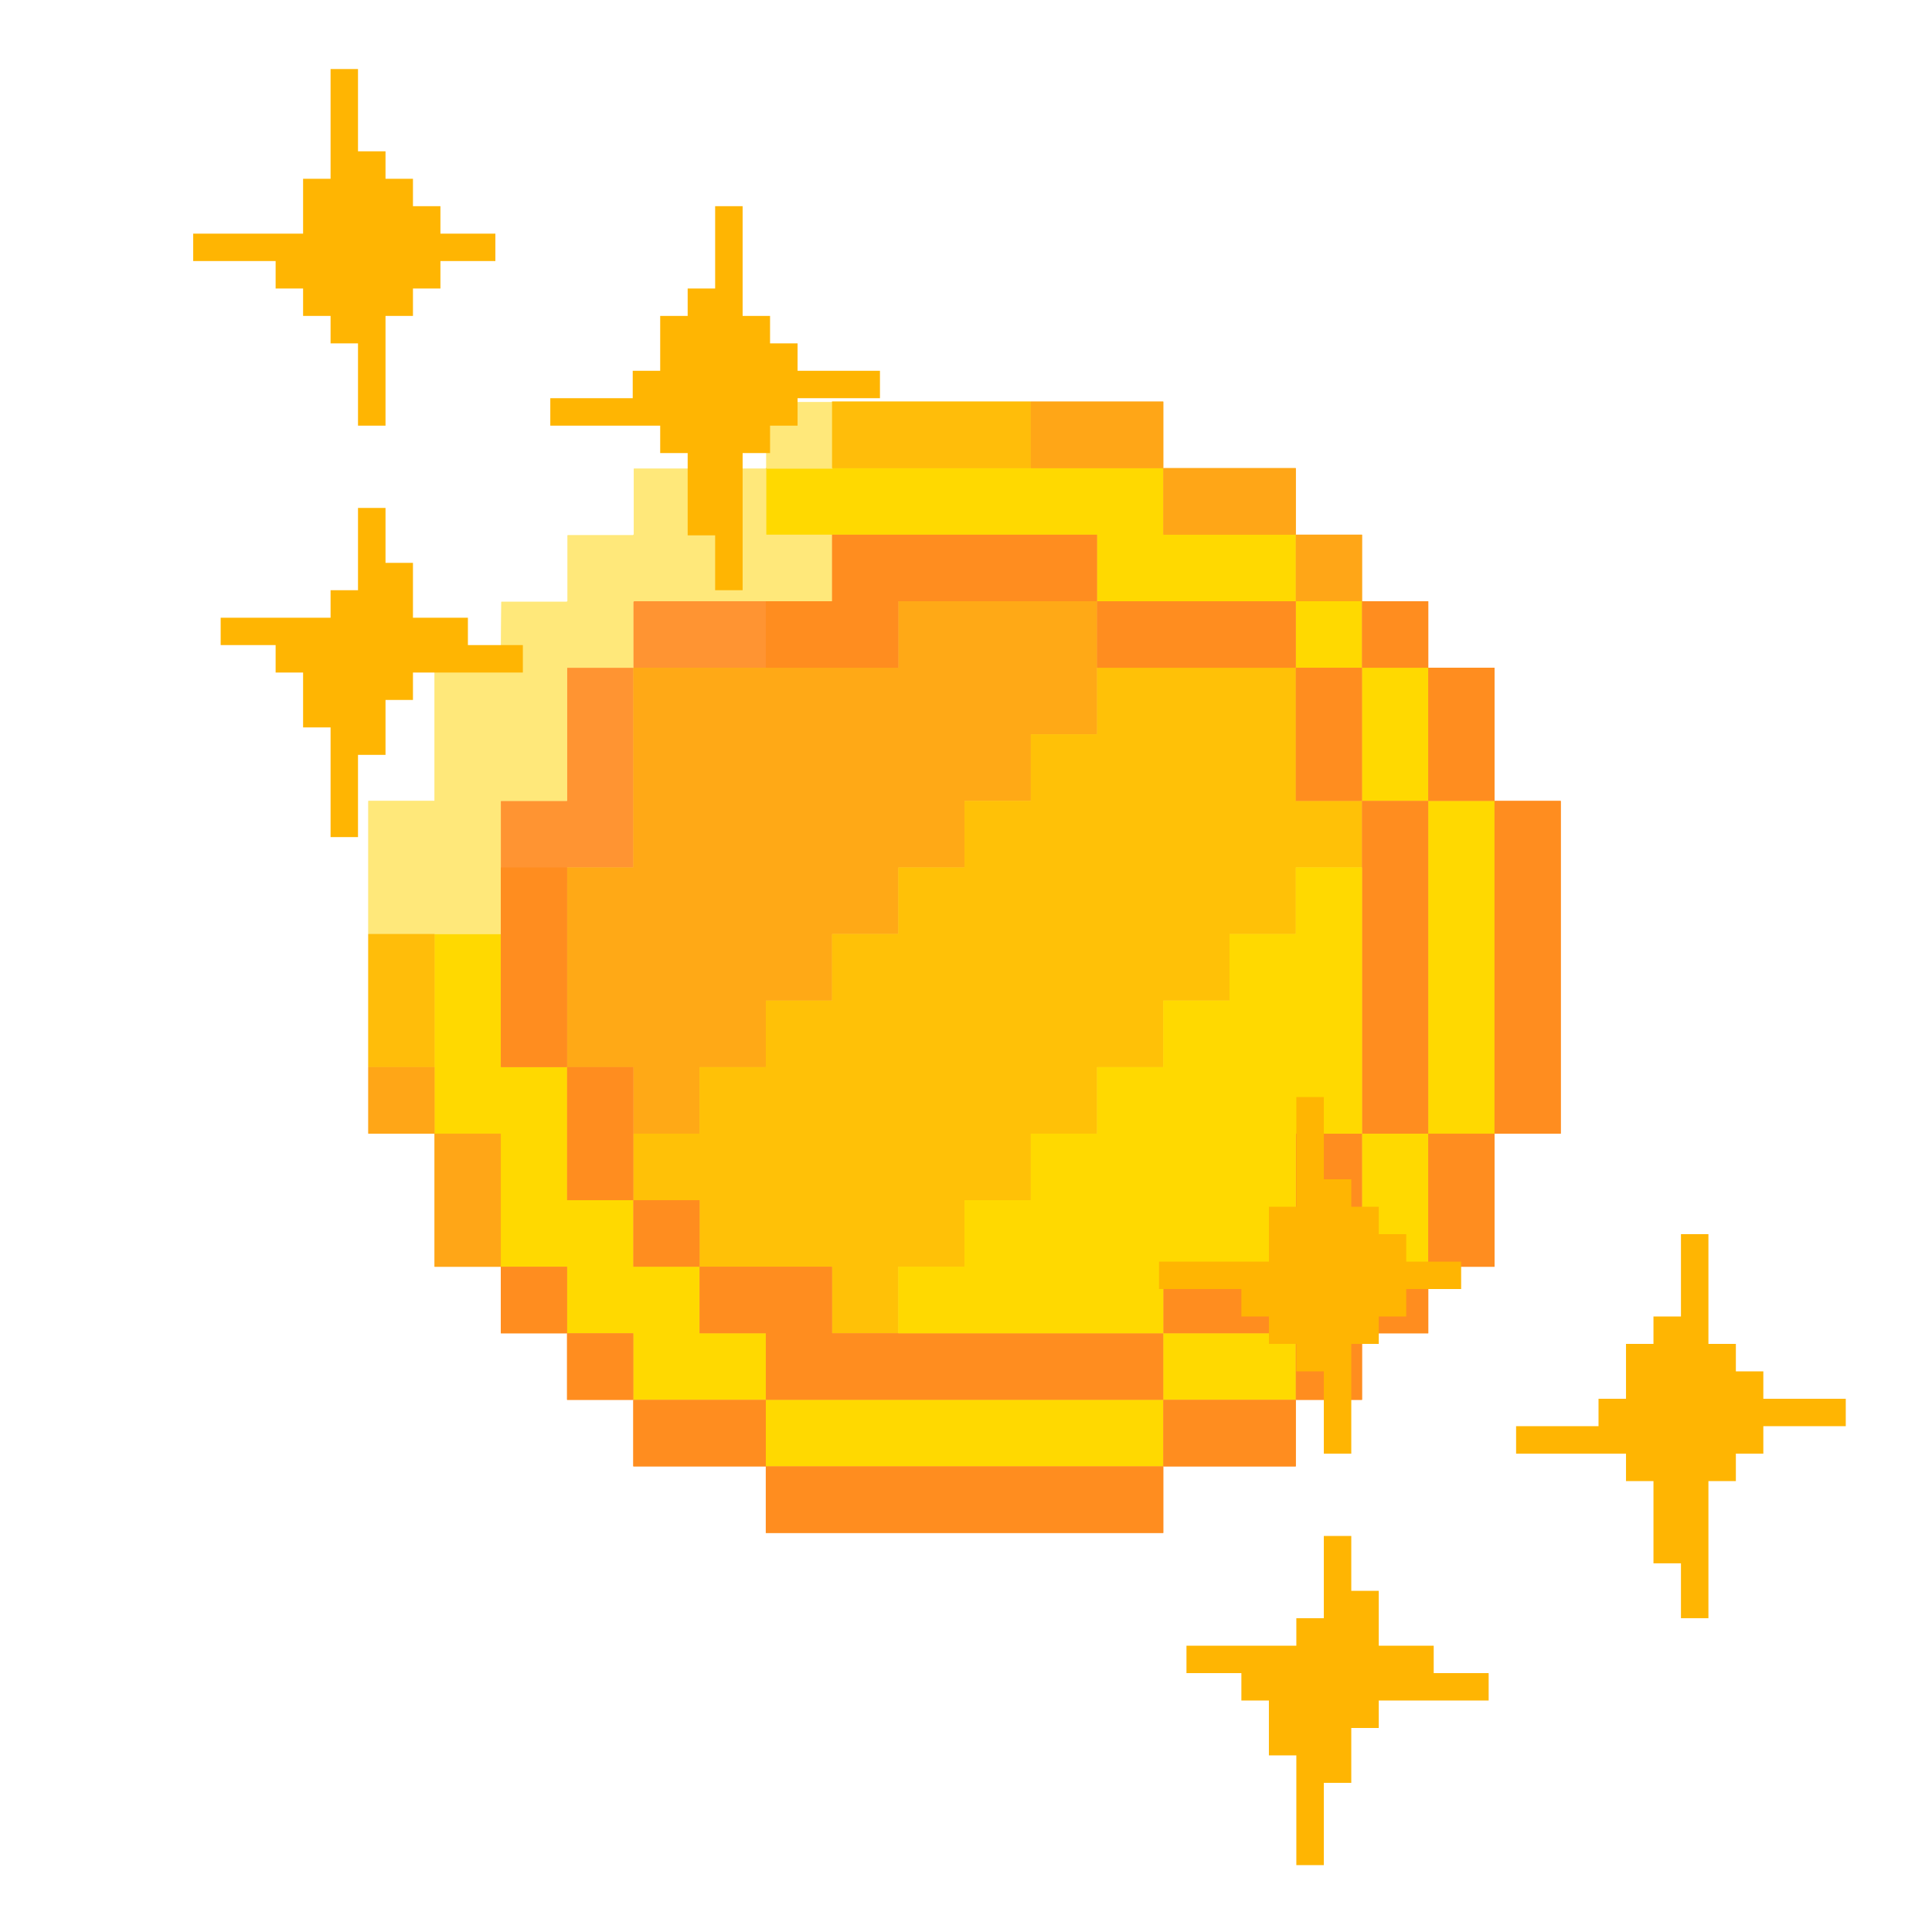 <svg xmlns="http://www.w3.org/2000/svg" xmlns:xlink="http://www.w3.org/1999/xlink" width="40" zoomAndPan="magnify" viewBox="0 0 192 192" height="40" preserveAspectRatio="xMidYMid meet" version="1.0"><defs><clipPath id="73c8839ace"><path d="M 76 39.871 L 83 39.871 L 83 47 L 76 47 Z M 76 39.871 " clip-rule="nonzero"/></clipPath><clipPath id="b2a260bf10"><path d="M 36.605 46 L 83 46 L 83 93 L 36.605 93 Z M 36.605 46 " clip-rule="nonzero"/></clipPath><clipPath id="1fca7dbc90"><path d="M 82 39.871 L 103 39.871 L 103 47 L 82 47 Z M 82 39.871 " clip-rule="nonzero"/></clipPath><clipPath id="9ce2f3d76b"><path d="M 102 39.871 L 116 39.871 L 116 47 L 102 47 Z M 102 39.871 " clip-rule="nonzero"/></clipPath><clipPath id="3b20fb9a52"><path d="M 36.605 92 L 44 92 L 44 107 L 36.605 107 Z M 36.605 92 " clip-rule="nonzero"/></clipPath><clipPath id="8c2fa925b2"><path d="M 36.605 106 L 44 106 L 44 113 L 36.605 113 Z M 36.605 106 " clip-rule="nonzero"/></clipPath><clipPath id="b9d428b94d"><path d="M 148 79 L 155.105 79 L 155.105 113 L 148 113 Z M 148 79 " clip-rule="nonzero"/></clipPath><clipPath id="a4ae110b3e"><path d="M 62 139 L 116 139 L 116 152.371 L 62 152.371 Z M 62 139 " clip-rule="nonzero"/></clipPath><clipPath id="bfbdfbcb4b"><path d="M 76 39.871 L 83 39.871 L 83 47 L 76 47 Z M 76 39.871 " clip-rule="nonzero"/></clipPath><clipPath id="f89f33c4de"><path d="M 36.605 46 L 83 46 L 83 93 L 36.605 93 Z M 36.605 46 " clip-rule="nonzero"/></clipPath><clipPath id="758896e085"><path d="M 82 39.871 L 103 39.871 L 103 47 L 82 47 Z M 82 39.871 " clip-rule="nonzero"/></clipPath><clipPath id="4f8f685e78"><path d="M 102 39.871 L 116 39.871 L 116 47 L 102 47 Z M 102 39.871 " clip-rule="nonzero"/></clipPath><clipPath id="075a6e28ae"><path d="M 36.605 92 L 44 92 L 44 107 L 36.605 107 Z M 36.605 92 " clip-rule="nonzero"/></clipPath><clipPath id="73011db665"><path d="M 36.605 106 L 44 106 L 44 113 L 36.605 113 Z M 36.605 106 " clip-rule="nonzero"/></clipPath><clipPath id="054ec2921c"><path d="M 148 79 L 155.105 79 L 155.105 113 L 148 113 Z M 148 79 " clip-rule="nonzero"/></clipPath><clipPath id="dd90463924"><path d="M 62 139 L 116 139 L 116 152.371 L 62 152.371 Z M 62 139 " clip-rule="nonzero"/></clipPath><clipPath id="e23ca35026"><path d="M 19.199 6.777 L 87.449 6.777 L 87.449 83.277 L 19.199 83.277 Z M 19.199 6.777 " clip-rule="nonzero"/></clipPath><clipPath id="7117a3f179"><path d="M 115.18 109 L 183.43 109 L 183.43 185.438 L 115.18 185.438 Z M 115.18 109 " clip-rule="nonzero"/></clipPath></defs><path fill="#ff9432" d="M 69.523 59.75 L 62.938 59.75 L 62.938 66.363 L 76.105 66.363 L 76.105 59.75 Z M 69.523 59.75 " fill-opacity="1" fill-rule="nonzero"/><path fill="#ff9432" d="M 56.355 72.977 L 56.355 79.594 L 49.773 79.594 L 49.773 86.207 L 62.938 86.207 L 62.938 66.363 L 56.355 66.363 Z M 56.355 72.977 " fill-opacity="1" fill-rule="nonzero"/><path fill="#ffa916" d="M 102.438 59.75 L 89.273 59.75 L 89.273 66.363 L 62.938 66.363 L 62.938 86.207 L 56.355 86.207 L 56.355 106.047 L 62.938 106.047 L 62.938 112.66 L 69.523 112.66 L 69.523 106.047 L 76.105 106.047 L 76.105 99.434 L 82.688 99.434 L 82.688 92.82 L 89.273 92.82 L 89.273 86.207 L 95.855 86.207 L 95.855 79.594 L 102.438 79.594 L 102.438 72.977 L 109.023 72.977 L 109.023 59.75 Z M 102.438 59.75 " fill-opacity="1" fill-rule="nonzero"/><path fill="#ffd900" d="M 122.188 53.137 L 115.605 53.137 L 115.605 46.523 L 76.105 46.523 L 76.105 53.137 L 109.023 53.137 L 109.023 59.75 L 128.773 59.75 L 128.773 53.137 Z M 122.188 53.137 " fill-opacity="1" fill-rule="nonzero"/><path fill="#ffd900" d="M 128.773 59.75 L 135.355 59.75 L 135.355 66.363 L 128.773 66.363 Z M 128.773 59.75 " fill-opacity="1" fill-rule="nonzero"/><path fill="#ffd900" d="M 141.938 66.363 L 135.355 66.363 L 135.355 79.594 L 141.938 79.594 Z M 141.938 66.363 " fill-opacity="1" fill-rule="nonzero"/><path fill="#ffd900" d="M 141.938 79.594 L 141.938 112.66 L 148.52 112.66 L 148.52 79.594 Z M 141.938 79.594 " fill-opacity="1" fill-rule="nonzero"/><path fill="#ffd900" d="M 69.523 132.5 L 69.523 125.887 L 62.938 125.887 L 62.938 119.273 L 56.355 119.273 L 56.355 106.047 L 49.773 106.047 L 49.773 92.82 L 43.188 92.82 L 43.188 112.66 L 49.773 112.66 L 49.773 125.887 L 56.355 125.887 L 56.355 132.5 L 62.938 132.5 L 62.938 139.113 L 76.105 139.113 L 76.105 132.5 Z M 69.523 132.5 " fill-opacity="1" fill-rule="nonzero"/><path fill="#ffd900" d="M 102.438 139.113 L 76.105 139.113 L 76.105 145.727 L 115.605 145.727 L 115.605 139.113 Z M 102.438 139.113 " fill-opacity="1" fill-rule="nonzero"/><path fill="#ffd900" d="M 128.773 125.887 L 135.355 125.887 L 135.355 132.5 L 128.773 132.5 Z M 128.773 125.887 " fill-opacity="1" fill-rule="nonzero"/><path fill="#ffd900" d="M 135.355 119.273 L 135.355 125.887 L 141.938 125.887 L 141.938 112.66 L 135.355 112.66 Z M 135.355 119.273 " fill-opacity="1" fill-rule="nonzero"/><path fill="#ffd900" d="M 115.605 132.5 L 115.605 139.113 L 128.773 139.113 L 128.773 132.5 Z M 115.605 132.5 " fill-opacity="1" fill-rule="nonzero"/><g clip-path="url(#73c8839ace)"><path fill="#ffe87a" d="M 76.156 39.965 L 82.738 39.965 L 82.738 46.578 L 76.156 46.578 Z M 76.156 39.965 " fill-opacity="1" fill-rule="nonzero"/></g><g clip-path="url(#b2a260bf10)"><path fill="#ffe87a" d="M 69.574 46.578 L 62.992 46.578 L 62.992 53.137 L 62.938 53.137 L 62.938 53.191 L 56.406 53.191 L 56.406 59.75 L 56.355 59.75 L 56.355 59.805 L 49.824 59.805 L 49.773 66.363 L 43.188 66.363 L 43.188 79.594 L 36.605 79.594 L 36.605 92.82 L 49.773 92.82 L 49.773 79.594 L 56.355 79.594 L 56.355 66.363 L 62.938 66.363 L 62.938 59.805 L 62.992 59.805 L 62.992 59.75 L 82.688 59.75 L 82.688 53.137 L 76.156 53.137 L 76.156 46.578 Z M 69.574 46.578 " fill-opacity="1" fill-rule="nonzero"/></g><g clip-path="url(#1fca7dbc90)"><path fill="#ffbd0a" d="M 95.855 39.91 L 82.688 39.91 L 82.688 46.523 L 102.438 46.523 L 102.438 39.91 Z M 95.855 39.91 " fill-opacity="1" fill-rule="nonzero"/></g><g clip-path="url(#9ce2f3d76b)"><path fill="#ffa617" d="M 109.023 39.91 L 102.438 39.91 L 102.438 46.523 L 115.605 46.523 L 115.605 39.91 Z M 109.023 39.91 " fill-opacity="1" fill-rule="nonzero"/></g><path fill="#ffa617" d="M 128.773 53.137 L 135.355 53.137 L 135.355 59.75 L 128.773 59.75 Z M 128.773 53.137 " fill-opacity="1" fill-rule="nonzero"/><path fill="#ffa617" d="M 122.188 46.523 L 115.605 46.523 L 115.605 53.137 L 128.773 53.137 L 128.773 46.523 Z M 122.188 46.523 " fill-opacity="1" fill-rule="nonzero"/><g clip-path="url(#3b20fb9a52)"><path fill="#ffbd0a" d="M 36.605 92.82 L 36.605 106.047 L 43.188 106.047 L 43.188 92.82 Z M 36.605 92.82 " fill-opacity="1" fill-rule="nonzero"/></g><g clip-path="url(#8c2fa925b2)"><path fill="#ffa617" d="M 36.605 106.047 L 43.188 106.047 L 43.188 112.66 L 36.605 112.66 Z M 36.605 106.047 " fill-opacity="1" fill-rule="nonzero"/></g><path fill="#ffa617" d="M 43.188 112.66 L 43.188 125.887 L 49.773 125.887 L 49.773 112.66 Z M 43.188 112.66 " fill-opacity="1" fill-rule="nonzero"/><path fill="#ff8d1f" d="M 49.773 125.887 L 56.355 125.887 L 56.355 132.5 L 49.773 132.5 Z M 49.773 125.887 " fill-opacity="1" fill-rule="nonzero"/><path fill="#ff8d1f" d="M 56.355 132.5 L 62.938 132.5 L 62.938 139.113 L 56.355 139.113 Z M 56.355 132.5 " fill-opacity="1" fill-rule="nonzero"/><g clip-path="url(#b9d428b94d)"><path fill="#ff8d1f" d="M 148.52 79.594 L 148.52 112.66 L 155.105 112.66 L 155.105 79.594 Z M 148.52 79.594 " fill-opacity="1" fill-rule="nonzero"/></g><path fill="#ff8d1f" d="M 148.52 66.363 L 141.938 66.363 L 141.938 79.594 L 148.52 79.594 Z M 148.52 66.363 " fill-opacity="1" fill-rule="nonzero"/><path fill="#ff8d1f" d="M 135.355 59.75 L 141.938 59.75 L 141.938 66.363 L 135.355 66.363 Z M 135.355 59.75 " fill-opacity="1" fill-rule="nonzero"/><g clip-path="url(#a4ae110b3e)"><path fill="#ff8d1f" d="M 102.438 145.727 L 76.105 145.727 L 76.105 139.113 L 62.938 139.113 L 62.938 145.727 L 76.105 145.727 L 76.105 152.34 L 115.605 152.34 L 115.605 145.727 Z M 102.438 145.727 " fill-opacity="1" fill-rule="nonzero"/></g><path fill="#ff8d1f" d="M 141.938 119.273 L 141.938 125.887 L 148.52 125.887 L 148.52 112.66 L 141.938 112.66 Z M 141.938 119.273 " fill-opacity="1" fill-rule="nonzero"/><path fill="#ff8d1f" d="M 135.355 125.887 L 141.938 125.887 L 141.938 132.5 L 135.355 132.5 Z M 135.355 125.887 " fill-opacity="1" fill-rule="nonzero"/><path fill="#ff8d1f" d="M 128.773 132.5 L 135.355 132.5 L 135.355 139.113 L 128.773 139.113 Z M 128.773 132.5 " fill-opacity="1" fill-rule="nonzero"/><path fill="#ff8d1f" d="M 115.605 139.113 L 115.605 145.727 L 128.773 145.727 L 128.773 139.113 Z M 115.605 139.113 " fill-opacity="1" fill-rule="nonzero"/><path fill="#ffc107" d="M 128.773 79.594 L 128.773 66.363 L 109.023 66.363 L 109.023 72.977 L 102.438 72.977 L 102.438 79.594 L 95.855 79.594 L 95.855 86.207 L 89.273 86.207 L 89.273 92.82 L 82.688 92.82 L 82.688 99.434 L 76.105 99.434 L 76.105 106.047 L 69.523 106.047 L 69.523 112.66 L 62.938 112.66 L 62.938 119.273 L 69.523 119.273 L 69.523 125.887 L 82.688 125.887 L 82.688 132.5 L 89.273 132.5 L 89.273 125.887 L 95.855 125.887 L 95.855 119.273 L 102.438 119.273 L 102.438 112.66 L 109.023 112.66 L 109.023 106.047 L 115.605 106.047 L 115.605 99.434 L 122.188 99.434 L 122.188 92.82 L 128.773 92.82 L 128.773 86.207 L 135.355 86.207 L 135.355 79.594 Z M 128.773 79.594 " fill-opacity="1" fill-rule="nonzero"/><path fill="#ff8d1f" d="M 56.355 92.82 L 56.355 86.207 L 49.773 86.207 L 49.773 106.047 L 56.355 106.047 Z M 56.355 92.82 " fill-opacity="1" fill-rule="nonzero"/><path fill="#ff8d1f" d="M 122.188 59.75 L 109.023 59.75 L 109.023 66.363 L 128.773 66.363 L 128.773 59.75 Z M 122.188 59.75 " fill-opacity="1" fill-rule="nonzero"/><path fill="#ff8d1f" d="M 102.438 53.137 L 82.688 53.137 L 82.688 59.75 L 76.105 59.75 L 76.105 66.363 L 89.273 66.363 L 89.273 59.75 L 109.023 59.75 L 109.023 53.137 Z M 102.438 53.137 " fill-opacity="1" fill-rule="nonzero"/><path fill="#ff8d1f" d="M 135.355 66.363 L 128.773 66.363 L 128.773 79.594 L 135.355 79.594 Z M 135.355 66.363 " fill-opacity="1" fill-rule="nonzero"/><path fill="#ff8d1f" d="M 135.355 79.594 L 135.355 112.66 L 141.938 112.66 L 141.938 79.594 Z M 135.355 79.594 " fill-opacity="1" fill-rule="nonzero"/><path fill="#ff8d1f" d="M 62.938 119.273 L 69.523 119.273 L 69.523 125.887 L 62.938 125.887 Z M 62.938 119.273 " fill-opacity="1" fill-rule="nonzero"/><path fill="#ff8d1f" d="M 62.938 106.047 L 56.355 106.047 L 56.355 119.273 L 62.938 119.273 Z M 62.938 106.047 " fill-opacity="1" fill-rule="nonzero"/><path fill="#ff8d1f" d="M 115.605 125.887 L 115.605 132.5 L 128.773 132.5 L 128.773 125.887 Z M 115.605 125.887 " fill-opacity="1" fill-rule="nonzero"/><path fill="#ff8d1f" d="M 102.438 132.5 L 82.688 132.5 L 82.688 125.887 L 69.523 125.887 L 69.523 132.5 L 76.105 132.5 L 76.105 139.113 L 115.605 139.113 L 115.605 132.5 Z M 102.438 132.5 " fill-opacity="1" fill-rule="nonzero"/><path fill="#ff8d1f" d="M 128.773 119.273 L 128.773 125.887 L 135.355 125.887 L 135.355 112.66 L 128.773 112.66 Z M 128.773 119.273 " fill-opacity="1" fill-rule="nonzero"/><path fill="#ffd900" d="M 128.773 86.207 L 128.773 92.82 L 122.188 92.82 L 122.188 99.434 L 115.605 99.434 L 115.605 106.047 L 109.023 106.047 L 109.023 112.66 L 102.438 112.66 L 102.438 119.273 L 95.855 119.273 L 95.855 125.887 L 89.273 125.887 L 89.273 132.5 L 115.605 132.5 L 115.605 125.887 L 128.773 125.887 L 128.773 112.66 L 135.355 112.66 L 135.355 86.207 Z M 128.773 86.207 " fill-opacity="1" fill-rule="nonzero"/><path fill="#ff9432" d="M 69.523 59.75 L 62.938 59.75 L 62.938 66.363 L 76.105 66.363 L 76.105 59.75 Z M 69.523 59.75 " fill-opacity="1" fill-rule="nonzero"/><path fill="#ff9432" d="M 56.355 72.977 L 56.355 79.594 L 49.773 79.594 L 49.773 87.754 L 56.355 87.754 L 56.355 86.207 L 62.938 86.207 L 62.938 66.363 L 56.355 66.363 Z M 56.355 72.977 " fill-opacity="1" fill-rule="nonzero"/><path fill="#ffa916" d="M 102.438 59.75 L 89.273 59.75 L 89.273 66.363 L 62.938 66.363 L 62.938 86.207 L 56.355 86.207 L 56.355 106.047 L 62.938 106.047 L 62.938 112.66 L 69.523 112.66 L 69.523 106.047 L 76.105 106.047 L 76.105 99.434 L 82.688 99.434 L 82.688 92.82 L 89.273 92.82 L 89.273 86.207 L 95.855 86.207 L 95.855 79.594 L 102.438 79.594 L 102.438 72.977 L 109.023 72.977 L 109.023 59.75 Z M 102.438 59.75 " fill-opacity="1" fill-rule="nonzero"/><path fill="#ffd900" d="M 122.188 53.137 L 115.605 53.137 L 115.605 46.523 L 76.105 46.523 L 76.105 53.137 L 109.023 53.137 L 109.023 59.75 L 128.773 59.75 L 128.773 53.137 Z M 122.188 53.137 " fill-opacity="1" fill-rule="nonzero"/><path fill="#ffd900" d="M 128.773 59.75 L 135.355 59.75 L 135.355 66.363 L 128.773 66.363 Z M 128.773 59.75 " fill-opacity="1" fill-rule="nonzero"/><path fill="#ffd900" d="M 141.938 66.363 L 135.355 66.363 L 135.355 79.594 L 141.938 79.594 Z M 141.938 66.363 " fill-opacity="1" fill-rule="nonzero"/><path fill="#ffd900" d="M 141.938 79.594 L 141.938 112.66 L 148.52 112.66 L 148.52 79.594 Z M 141.938 79.594 " fill-opacity="1" fill-rule="nonzero"/><path fill="#ffd900" d="M 69.523 132.5 L 69.523 125.887 L 62.938 125.887 L 62.938 119.273 L 56.355 119.273 L 56.355 106.047 L 49.773 106.047 L 49.773 92.82 L 43.188 92.82 L 43.188 112.66 L 49.773 112.66 L 49.773 125.887 L 56.355 125.887 L 56.355 132.5 L 62.938 132.5 L 62.938 139.113 L 76.105 139.113 L 76.105 132.5 Z M 69.523 132.5 " fill-opacity="1" fill-rule="nonzero"/><path fill="#ffd900" d="M 102.438 139.113 L 76.105 139.113 L 76.105 145.727 L 115.605 145.727 L 115.605 139.113 Z M 102.438 139.113 " fill-opacity="1" fill-rule="nonzero"/><path fill="#ffd900" d="M 128.773 125.887 L 135.355 125.887 L 135.355 132.5 L 128.773 132.5 Z M 128.773 125.887 " fill-opacity="1" fill-rule="nonzero"/><path fill="#ffd900" d="M 135.355 119.273 L 135.355 125.887 L 141.938 125.887 L 141.938 112.66 L 135.355 112.66 Z M 135.355 119.273 " fill-opacity="1" fill-rule="nonzero"/><path fill="#ffd900" d="M 115.605 132.5 L 115.605 139.113 L 128.773 139.113 L 128.773 132.5 Z M 115.605 132.5 " fill-opacity="1" fill-rule="nonzero"/><g clip-path="url(#bfbdfbcb4b)"><path fill="#ffe87a" d="M 76.156 39.965 L 82.738 39.965 L 82.738 46.578 L 76.156 46.578 Z M 76.156 39.965 " fill-opacity="1" fill-rule="nonzero"/></g><g clip-path="url(#f89f33c4de)"><path fill="#ffe87a" d="M 69.574 46.578 L 62.992 46.578 L 62.992 53.137 L 62.938 53.137 L 62.938 53.191 L 56.406 53.191 L 56.406 59.75 L 56.355 59.75 L 56.355 59.805 L 49.824 59.805 L 49.773 66.363 L 43.188 66.363 L 43.188 79.594 L 36.605 79.594 L 36.605 92.82 L 49.773 92.82 L 49.773 79.594 L 56.355 79.594 L 56.355 66.363 L 62.938 66.363 L 62.938 59.805 L 62.992 59.805 L 62.992 59.75 L 82.688 59.75 L 82.688 53.137 L 76.156 53.137 L 76.156 46.578 Z M 69.574 46.578 " fill-opacity="1" fill-rule="nonzero"/></g><g clip-path="url(#758896e085)"><path fill="#ffbd0a" d="M 95.855 39.91 L 82.688 39.91 L 82.688 46.523 L 102.438 46.523 L 102.438 39.91 Z M 95.855 39.91 " fill-opacity="1" fill-rule="nonzero"/></g><g clip-path="url(#4f8f685e78)"><path fill="#ffa617" d="M 109.023 39.91 L 102.438 39.91 L 102.438 46.523 L 115.605 46.523 L 115.605 39.91 Z M 109.023 39.91 " fill-opacity="1" fill-rule="nonzero"/></g><path fill="#ffa617" d="M 128.773 53.137 L 135.355 53.137 L 135.355 59.75 L 128.773 59.75 Z M 128.773 53.137 " fill-opacity="1" fill-rule="nonzero"/><path fill="#ffa617" d="M 122.188 46.523 L 115.605 46.523 L 115.605 53.137 L 128.773 53.137 L 128.773 46.523 Z M 122.188 46.523 " fill-opacity="1" fill-rule="nonzero"/><g clip-path="url(#075a6e28ae)"><path fill="#ffbd0a" d="M 36.605 92.82 L 36.605 106.047 L 43.188 106.047 L 43.188 92.82 Z M 36.605 92.82 " fill-opacity="1" fill-rule="nonzero"/></g><g clip-path="url(#73011db665)"><path fill="#ffa617" d="M 36.605 106.047 L 43.188 106.047 L 43.188 112.66 L 36.605 112.66 Z M 36.605 106.047 " fill-opacity="1" fill-rule="nonzero"/></g><path fill="#ffa617" d="M 43.188 112.66 L 43.188 125.887 L 49.773 125.887 L 49.773 112.66 Z M 43.188 112.66 " fill-opacity="1" fill-rule="nonzero"/><path fill="#ff8d1f" d="M 49.773 125.887 L 56.355 125.887 L 56.355 132.5 L 49.773 132.5 Z M 49.773 125.887 " fill-opacity="1" fill-rule="nonzero"/><path fill="#ff8d1f" d="M 56.355 132.5 L 62.938 132.5 L 62.938 139.113 L 56.355 139.113 Z M 56.355 132.5 " fill-opacity="1" fill-rule="nonzero"/><g clip-path="url(#054ec2921c)"><path fill="#ff8d1f" d="M 148.52 79.594 L 148.52 112.66 L 155.105 112.66 L 155.105 79.594 Z M 148.52 79.594 " fill-opacity="1" fill-rule="nonzero"/></g><path fill="#ff8d1f" d="M 148.52 66.363 L 141.938 66.363 L 141.938 79.594 L 148.52 79.594 Z M 148.52 66.363 " fill-opacity="1" fill-rule="nonzero"/><path fill="#ff8d1f" d="M 135.355 59.75 L 141.938 59.75 L 141.938 66.363 L 135.355 66.363 Z M 135.355 59.75 " fill-opacity="1" fill-rule="nonzero"/><g clip-path="url(#dd90463924)"><path fill="#ff8d1f" d="M 102.438 145.727 L 76.105 145.727 L 76.105 139.113 L 62.938 139.113 L 62.938 145.727 L 76.105 145.727 L 76.105 152.34 L 115.605 152.34 L 115.605 145.727 Z M 102.438 145.727 " fill-opacity="1" fill-rule="nonzero"/></g><path fill="#ff8d1f" d="M 141.938 119.273 L 141.938 125.887 L 148.52 125.887 L 148.52 112.66 L 141.938 112.66 Z M 141.938 119.273 " fill-opacity="1" fill-rule="nonzero"/><path fill="#ff8d1f" d="M 135.355 125.887 L 141.938 125.887 L 141.938 132.5 L 135.355 132.5 Z M 135.355 125.887 " fill-opacity="1" fill-rule="nonzero"/><path fill="#ff8d1f" d="M 128.773 132.5 L 135.355 132.5 L 135.355 139.113 L 128.773 139.113 Z M 128.773 132.5 " fill-opacity="1" fill-rule="nonzero"/><path fill="#ff8d1f" d="M 115.605 139.113 L 115.605 145.727 L 128.773 145.727 L 128.773 139.113 Z M 115.605 139.113 " fill-opacity="1" fill-rule="nonzero"/><path fill="#ffc107" d="M 128.773 79.594 L 128.773 66.363 L 109.023 66.363 L 109.023 72.977 L 102.438 72.977 L 102.438 79.594 L 95.855 79.594 L 95.855 86.207 L 89.273 86.207 L 89.273 92.82 L 82.688 92.82 L 82.688 99.434 L 76.105 99.434 L 76.105 106.047 L 69.523 106.047 L 69.523 112.66 L 62.938 112.66 L 62.938 119.273 L 69.523 119.273 L 69.523 125.887 L 82.688 125.887 L 82.688 132.5 L 89.273 132.5 L 89.273 125.887 L 95.855 125.887 L 95.855 119.273 L 102.438 119.273 L 102.438 112.66 L 109.023 112.66 L 109.023 106.047 L 115.605 106.047 L 115.605 99.434 L 122.188 99.434 L 122.188 92.82 L 128.773 92.82 L 128.773 86.207 L 135.355 86.207 L 135.355 79.594 Z M 128.773 79.594 " fill-opacity="1" fill-rule="nonzero"/><path fill="#ff8d1f" d="M 56.355 92.82 L 56.355 86.207 L 49.773 86.207 L 49.773 106.047 L 56.355 106.047 Z M 56.355 92.82 " fill-opacity="1" fill-rule="nonzero"/><path fill="#ff8d1f" d="M 122.188 59.75 L 109.023 59.75 L 109.023 66.363 L 128.773 66.363 L 128.773 59.75 Z M 122.188 59.75 " fill-opacity="1" fill-rule="nonzero"/><path fill="#ff8d1f" d="M 102.438 53.137 L 82.688 53.137 L 82.688 59.75 L 76.105 59.75 L 76.105 66.363 L 89.273 66.363 L 89.273 59.75 L 109.023 59.75 L 109.023 53.137 Z M 102.438 53.137 " fill-opacity="1" fill-rule="nonzero"/><path fill="#ff8d1f" d="M 135.355 66.363 L 128.773 66.363 L 128.773 79.594 L 135.355 79.594 Z M 135.355 66.363 " fill-opacity="1" fill-rule="nonzero"/><path fill="#ff8d1f" d="M 135.355 79.594 L 135.355 112.66 L 141.938 112.66 L 141.938 79.594 Z M 135.355 79.594 " fill-opacity="1" fill-rule="nonzero"/><path fill="#ff8d1f" d="M 62.938 119.273 L 69.523 119.273 L 69.523 125.887 L 62.938 125.887 Z M 62.938 119.273 " fill-opacity="1" fill-rule="nonzero"/><path fill="#ff8d1f" d="M 62.938 106.047 L 56.355 106.047 L 56.355 119.273 L 62.938 119.273 Z M 62.938 106.047 " fill-opacity="1" fill-rule="nonzero"/><path fill="#ff8d1f" d="M 115.605 125.887 L 115.605 132.5 L 128.773 132.5 L 128.773 125.887 Z M 115.605 125.887 " fill-opacity="1" fill-rule="nonzero"/><path fill="#ff8d1f" d="M 102.438 132.5 L 82.688 132.5 L 82.688 125.887 L 69.523 125.887 L 69.523 132.5 L 76.105 132.5 L 76.105 139.113 L 115.605 139.113 L 115.605 132.5 Z M 102.438 132.5 " fill-opacity="1" fill-rule="nonzero"/><path fill="#ff8d1f" d="M 128.773 119.273 L 128.773 125.887 L 135.355 125.887 L 135.355 112.66 L 128.773 112.66 Z M 128.773 119.273 " fill-opacity="1" fill-rule="nonzero"/><path fill="#ffd900" d="M 128.773 86.207 L 128.773 92.82 L 122.188 92.82 L 122.188 99.434 L 115.605 99.434 L 115.605 106.047 L 109.023 106.047 L 109.023 112.66 L 102.438 112.66 L 102.438 119.273 L 95.855 119.273 L 95.855 125.887 L 89.273 125.887 L 89.273 132.5 L 115.605 132.5 L 115.605 125.887 L 128.773 125.887 L 128.773 112.66 L 135.355 112.66 L 135.355 86.207 Z M 128.773 86.207 " fill-opacity="1" fill-rule="nonzero"/><g clip-path="url(#e23ca35026)"><path fill="#ffb502" d="M 21.93 25.941 L 19.199 25.941 L 19.199 23.219 L 30.121 23.219 L 30.121 17.766 L 32.852 17.766 L 32.852 6.863 L 35.578 6.863 L 35.578 15.039 L 38.312 15.039 L 38.312 17.766 L 41.039 17.766 L 41.039 20.492 L 43.77 20.492 L 43.77 23.219 L 49.23 23.219 L 49.23 25.941 L 43.77 25.941 L 43.77 28.672 L 41.039 28.672 L 41.039 31.395 L 38.312 31.395 L 38.312 42.301 L 35.578 42.301 L 35.578 34.125 L 32.852 34.125 L 32.852 31.395 L 30.121 31.395 L 30.121 28.672 L 27.391 28.672 L 27.391 25.941 Z M 46.5 64.109 L 46.5 61.387 L 41.039 61.387 L 41.039 55.934 L 38.312 55.934 L 38.312 50.48 L 35.578 50.48 L 35.578 58.656 L 32.852 58.656 L 32.852 61.387 L 21.93 61.387 L 21.93 64.109 L 27.391 64.109 L 27.391 66.836 L 30.121 66.836 L 30.121 72.289 L 32.852 72.289 L 32.852 83.191 L 35.578 83.191 L 35.578 75.016 L 38.312 75.016 L 38.312 69.562 L 41.039 69.562 L 41.039 66.836 L 51.961 66.836 L 51.961 64.109 Z M 84.723 36.848 L 79.262 36.848 L 79.262 34.125 L 76.527 34.125 L 76.527 31.395 L 73.801 31.395 L 73.801 20.492 L 71.07 20.492 L 71.07 28.672 L 68.34 28.672 L 68.34 31.395 L 65.609 31.395 L 65.609 36.848 L 62.879 36.848 L 62.879 39.574 L 54.688 39.574 L 54.688 42.301 L 65.609 42.301 L 65.609 45.027 L 68.34 45.027 L 68.34 53.203 L 71.07 53.203 L 71.07 58.656 L 73.801 58.656 L 73.801 45.027 L 76.527 45.027 L 76.527 42.301 L 79.262 42.301 L 79.262 39.574 L 87.449 39.574 L 87.449 36.848 Z M 84.723 36.848 " fill-opacity="1" fill-rule="nonzero"/></g><g clip-path="url(#7117a3f179)"><path fill="#ffb502" d="M 117.91 128.102 L 115.18 128.102 L 115.18 125.379 L 126.102 125.379 L 126.102 119.926 L 128.828 119.926 L 128.828 109.023 L 131.559 109.023 L 131.559 117.199 L 134.289 117.199 L 134.289 119.926 L 137.02 119.926 L 137.02 122.652 L 139.75 122.652 L 139.75 125.379 L 145.207 125.379 L 145.207 128.102 L 139.75 128.102 L 139.75 130.832 L 137.02 130.832 L 137.02 133.555 L 134.289 133.555 L 134.289 144.461 L 131.559 144.461 L 131.559 136.285 L 128.828 136.285 L 128.828 133.555 L 126.102 133.555 L 126.102 130.832 L 123.367 130.832 L 123.367 128.102 Z M 142.48 166.27 L 142.48 163.547 L 137.02 163.547 L 137.02 158.094 L 134.289 158.094 L 134.289 152.641 L 131.559 152.641 L 131.559 160.816 L 128.828 160.816 L 128.828 163.547 L 117.91 163.547 L 117.91 166.27 L 123.367 166.27 L 123.367 168.996 L 126.102 168.996 L 126.102 174.449 L 128.828 174.449 L 128.828 185.355 L 131.559 185.355 L 131.559 177.176 L 134.289 177.176 L 134.289 171.723 L 137.02 171.723 L 137.02 168.996 L 147.941 168.996 L 147.941 166.27 Z M 180.699 139.008 L 175.238 139.008 L 175.238 136.285 L 172.508 136.285 L 172.508 133.555 L 169.781 133.555 L 169.781 122.652 L 167.051 122.652 L 167.051 130.832 L 164.32 130.832 L 164.32 133.555 L 161.59 133.555 L 161.59 139.008 L 158.859 139.008 L 158.859 141.734 L 150.668 141.734 L 150.668 144.461 L 161.59 144.461 L 161.59 147.188 L 164.32 147.188 L 164.32 155.363 L 167.051 155.363 L 167.051 160.816 L 169.781 160.816 L 169.781 147.188 L 172.508 147.188 L 172.508 144.461 L 175.238 144.461 L 175.238 141.734 L 183.43 141.734 L 183.43 139.008 Z M 180.699 139.008 " fill-opacity="1" fill-rule="nonzero"/></g></svg>